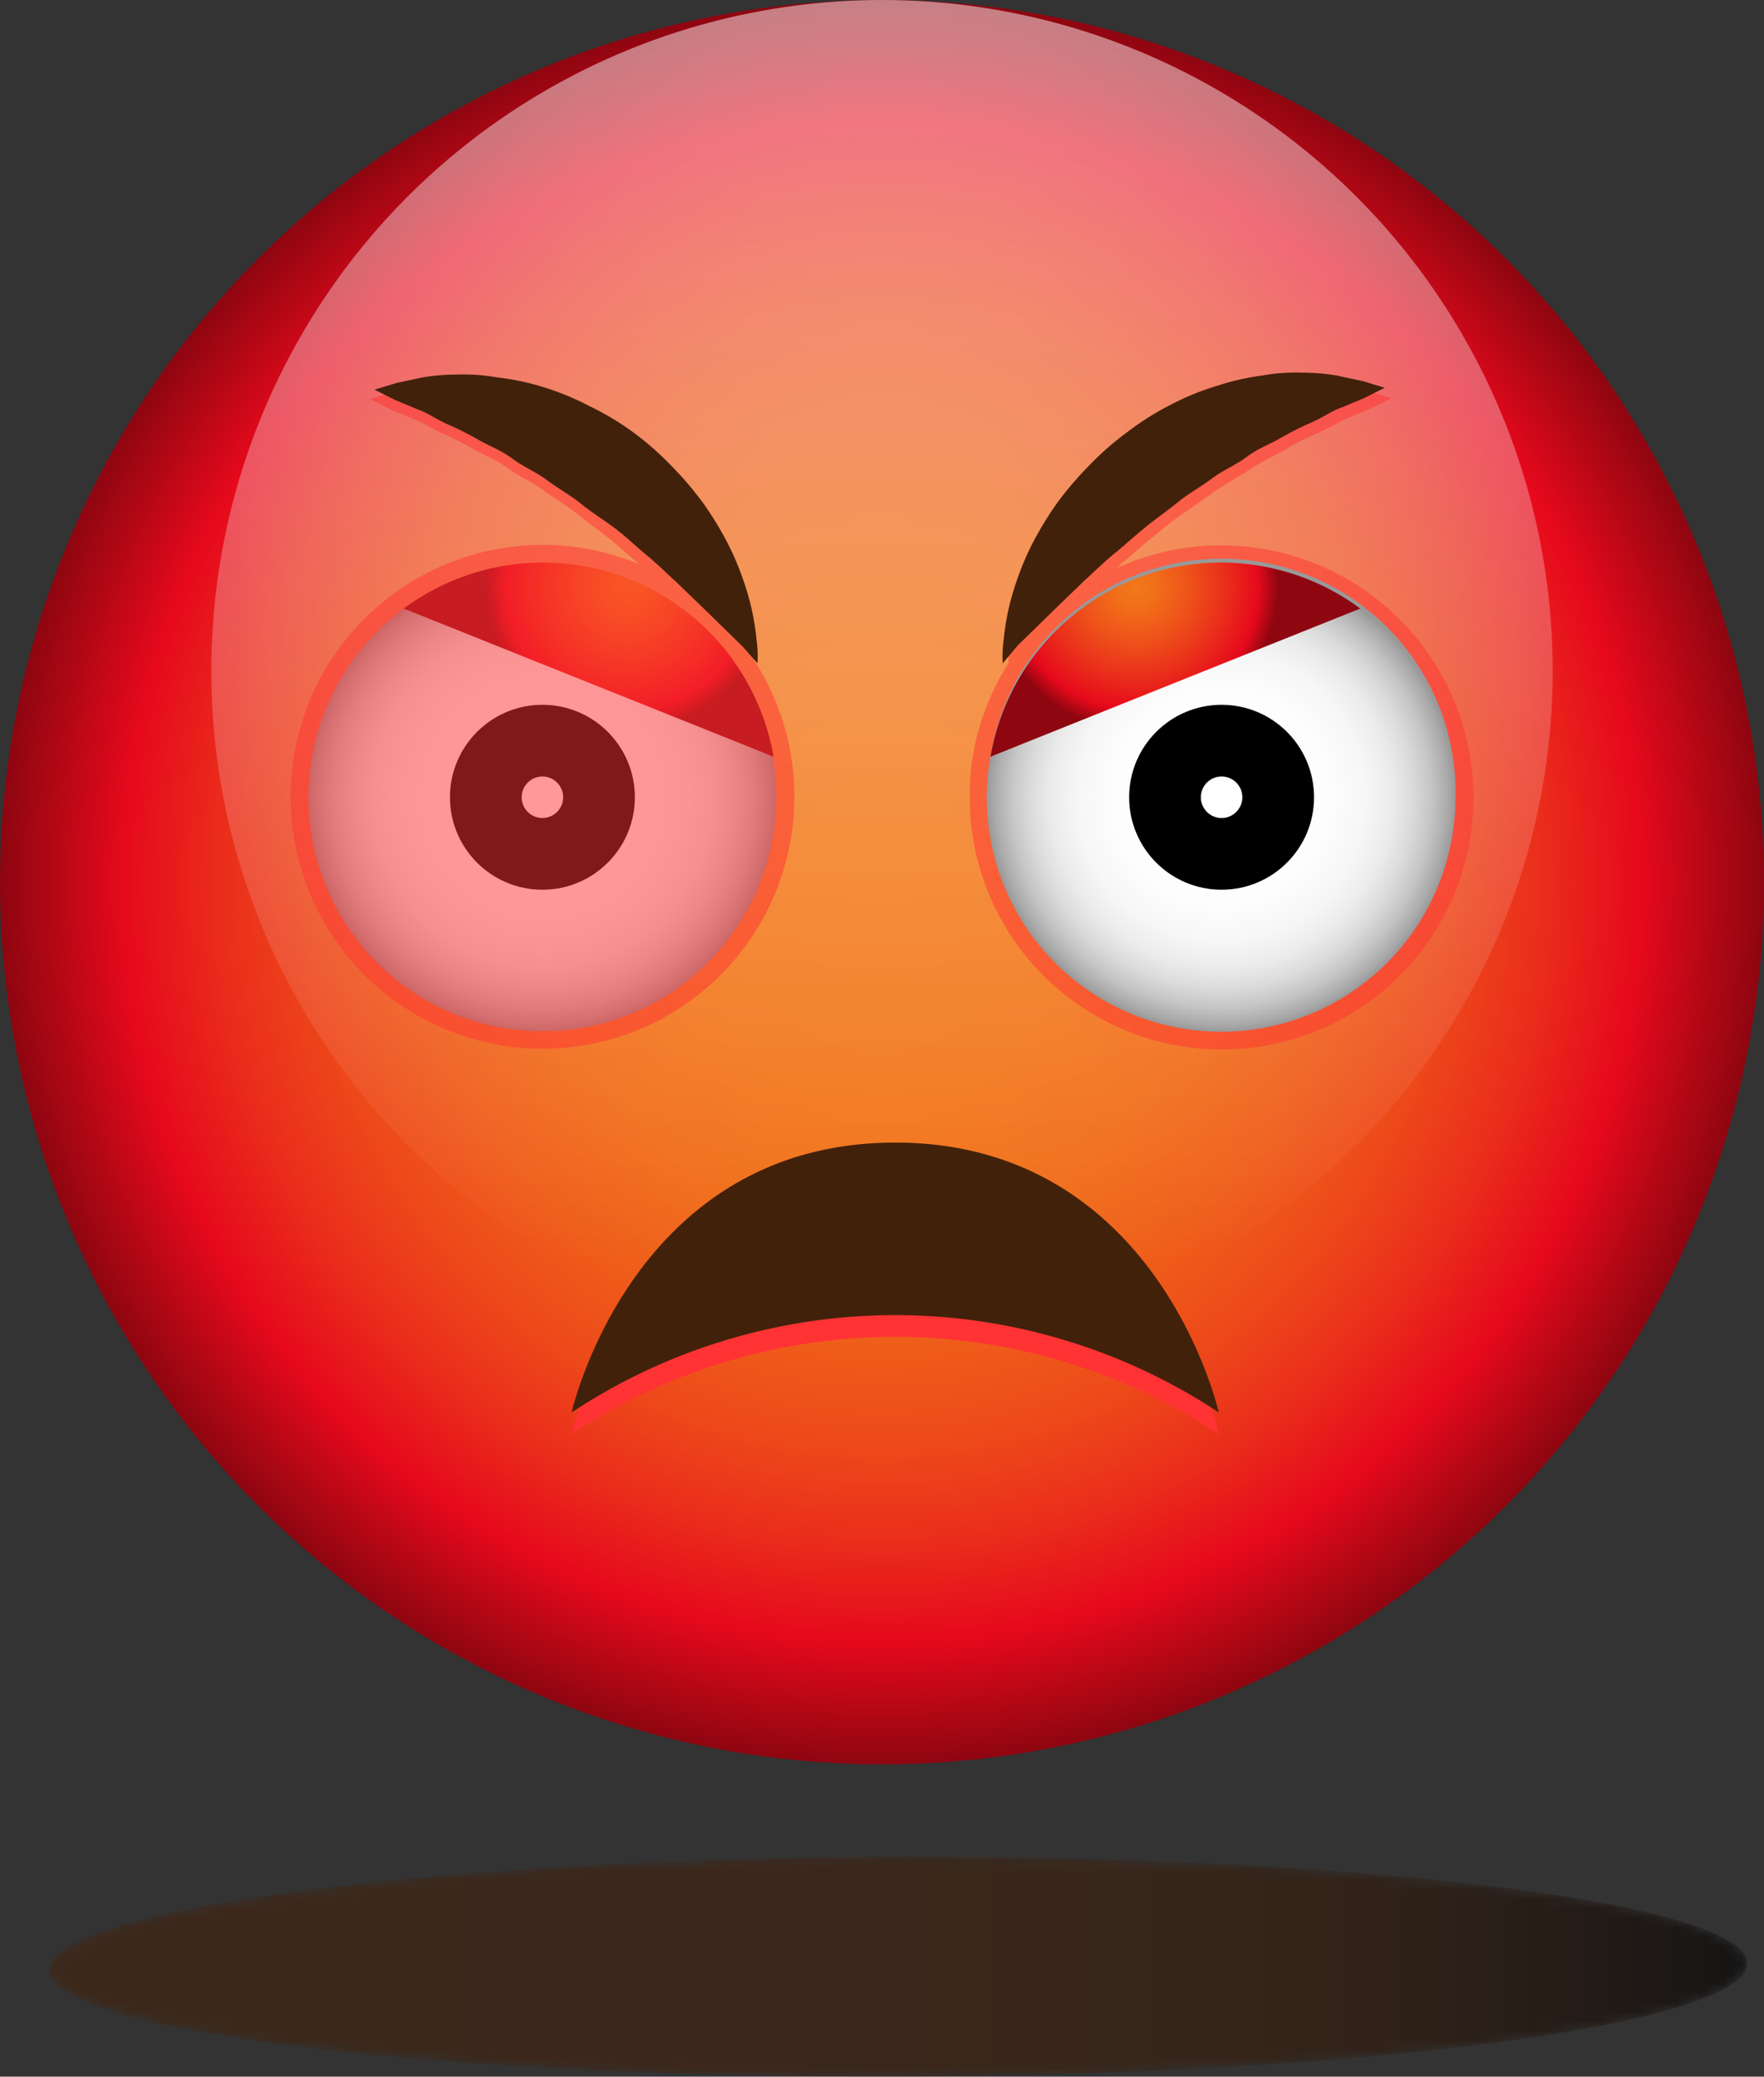 <svg xmlns="http://www.w3.org/2000/svg" xmlns:xlink="http://www.w3.org/1999/xlink" viewBox="0 0 187 220.1">
  <rect x="0" y="0" width="187" height="220.1" fill="#333333" stroke="none"/>
  <defs>
    <style>
      .cls-1 {
        fill: url(#radial-gradient);
      }

      .cls-2 {
        isolation: isolate;
      }

      .cls-3 {
        fill: url(#radial-gradient-2);
      }

      .cls-4, .cls-5 {
        opacity: 0.5;
      }

      .cls-4 {
        mix-blend-mode: screen;
        fill: url(#linear-gradient);
      }

      .cls-5, .cls-6 {
        fill: #f33;
        mix-blend-mode: overlay;
      }

      .cls-7 {
        fill: #42210b;
      }

      .cls-8 {
        fill: url(#radial-gradient-3);
      }

      .cls-9 {
        fill: #fff;
      }

      .cls-10 {
        fill: url(#radial-gradient-4);
      }

      .cls-11 {
        fill: url(#radial-gradient-5);
      }

      .cls-12 {
        fill: url(#radial-gradient-6);
      }

      .cls-13 {
        mask: url(#mask);
      }

      .cls-14 {
        opacity: 0.6;
        fill: url(#linear-gradient-2);
      }
    </style>
    <radialGradient id="radial-gradient" cx="705.56" cy="1886.19" r="54.49" gradientTransform="matrix(-1.65, 0, 0.01, -0.21, 1237.31, 608.76)" gradientUnits="userSpaceOnUse">
      <stop offset="0" stop-color="#fff"/>
      <stop offset="0.12" stop-color="#d2d2d1"/>
      <stop offset="0.3" stop-color="#949492"/>
      <stop offset="0.48" stop-color="#60605e"/>
      <stop offset="0.64" stop-color="#383835"/>
      <stop offset="0.78" stop-color="#1c1c18"/>
      <stop offset="0.91" stop-color="#0a0a06"/>
      <stop offset="1" stop-color="#040400"/>
    </radialGradient>
    <radialGradient id="radial-gradient-2" cx="93.5" cy="93.5" r="93.5" gradientUnits="userSpaceOnUse">
      <stop offset="0" stop-color="#f27919"/>
      <stop offset="0.23" stop-color="#f27619"/>
      <stop offset="0.39" stop-color="#f16d19"/>
      <stop offset="0.52" stop-color="#ef5e1a"/>
      <stop offset="0.64" stop-color="#ed491a"/>
      <stop offset="0.75" stop-color="#ea2d1b"/>
      <stop offset="0.85" stop-color="#e60c1c"/>
      <stop offset="0.86" stop-color="#e6091c"/>
      <stop offset="1" stop-color="#8e0610"/>
    </radialGradient>
    <linearGradient id="linear-gradient" x1="93.5" y1="-2.42" x2="93.5" y2="133.6" gradientUnits="userSpaceOnUse">
      <stop offset="0" stop-color="#fff"/>
      <stop offset="1" stop-color="#fff" stop-opacity="0"/>
    </linearGradient>
    <radialGradient id="radial-gradient-3" cx="129.46" cy="84.51" r="24.84" gradientUnits="userSpaceOnUse">
      <stop offset="0.02" stop-color="#fff"/>
      <stop offset="0.46" stop-color="#fdfdfd"/>
      <stop offset="0.62" stop-color="#f6f6f6"/>
      <stop offset="0.73" stop-color="#ebebeb"/>
      <stop offset="0.82" stop-color="#dadada"/>
      <stop offset="0.9" stop-color="#c4c4c4"/>
      <stop offset="0.97" stop-color="#a9a9a9"/>
      <stop offset="1" stop-color="#999"/>
    </radialGradient>
    <radialGradient id="radial-gradient-4" cx="120.37" cy="62.24" r="15.14" gradientUnits="userSpaceOnUse">
      <stop offset="0" stop-color="#f27919"/>
      <stop offset="0.14" stop-color="#f16f19"/>
      <stop offset="0.37" stop-color="#ee541a"/>
      <stop offset="0.68" stop-color="#e9271b"/>
      <stop offset="0.86" stop-color="#e6091c"/>
      <stop offset="1" stop-color="#8e0610"/>
    </radialGradient>
    <radialGradient id="radial-gradient-5" cx="57.55" cy="84.51" r="24.84" xlink:href="#radial-gradient-3"/>
    <radialGradient id="radial-gradient-6" cx="182.52" cy="62.24" r="15.14" gradientTransform="matrix(-1, 0, 0, 1, 249.16, 0)" xlink:href="#radial-gradient-4"/>
    <mask id="mask" x="5.24" y="196.75" width="180.03" height="23.32" maskUnits="userSpaceOnUse">
      <path class="cls-1" d="M5.2,208.7c.4-6.4,41.1-11.8,90.8-11.9s89.6,5,89.2,11.4-40.9,11.8-90.7,11.9S4.8,215.1,5.2,208.7Z"/>
    </mask>
    <linearGradient id="linear-gradient-2" x1="5.24" y1="208.41" x2="185.27" y2="208.41" gradientUnits="userSpaceOnUse">
      <stop offset="0" stop-color="#42210b"/>
      <stop offset="0.49" stop-color="#40200b"/>
      <stop offset="0.66" stop-color="#391d0a"/>
      <stop offset="0.79" stop-color="#2e1708"/>
      <stop offset="0.89" stop-color="#1d0e05"/>
      <stop offset="0.98" stop-color="#070301"/>
      <stop offset="1"/>
    </linearGradient>
  </defs>
  <title>Asset 2</title>
  <g class="cls-2">
    <g id="Layer_2" data-name="Layer 2">
      <g id="OBJECTS">
        <g>
          <circle class="cls-3" cx="93.5" cy="93.5" r="93.5"/>
          <circle class="cls-4" cx="93.5" cy="71.1" r="71.1"/>
          <path class="cls-5" d="M146.2,63.7a26.7,26.7,0,0,0-27.8-3.5l.4-.4c1.1-.9,2.2-1.9,3.3-2.8s2.3-1.9,3.5-2.7,2.4-1.7,3.6-2.5,2.5-1.5,3.7-2.3,2.5-1.3,3.6-2a33.9,33.9,0,0,1,3.4-1.7c1.1-.5,2.1-1.1,3-1.5l2.4-1,2.2-1.1-2.3-.7-2.8-.6a21.5,21.5,0,0,0-3.6-.3,20.2,20.2,0,0,0-4.3.3,26.2,26.2,0,0,0-4.8,1.1,27.8,27.8,0,0,0-4.9,2,29.4,29.4,0,0,0-4.6,2.9,31.1,31.1,0,0,0-4.1,3.6,36.1,36.1,0,0,0-3.4,4,37.2,37.2,0,0,0-2.5,4.1,29,29,0,0,0-1.7,4,26.5,26.5,0,0,0-1.5,6.3c-.1.5-.1,1-.1,1.4A26.5,26.5,0,0,0,103,81a25.2,25.2,0,0,0-.2,3.5,26.7,26.7,0,1,0,43.4-20.8Z"/>
          <g>
            <path class="cls-6" d="M60.6,152a62.2,62.2,0,0,1,68.6,0s-6.4-28.6-34.3-28.6S60.6,152,60.6,152Z"/>
            <path class="cls-7" d="M60.6,149.7a62.2,62.2,0,0,1,68.6,0s-6.4-28.6-34.3-28.6S60.6,149.7,60.6,149.7Z"/>
          </g>
          <path class="cls-8" d="M154.3,84.5a24.8,24.8,0,0,1-49.7,0,24.4,24.4,0,0,1,.4-4.3,24.8,24.8,0,0,1,49.3,4.3Z"/>
          <circle cx="129.5" cy="84.5" r="9.8"/>
          <circle class="cls-9" cx="129.5" cy="84.5" r="2.2"/>
          <path class="cls-10" d="M144.2,64.5,105,80.2a24.8,24.8,0,0,1,39.2-15.7Z"/>
          <circle class="cls-11" cx="57.5" cy="84.5" r="24.8"/>
          <circle cx="57.5" cy="84.5" r="9.8"/>
          <circle class="cls-9" cx="57.5" cy="84.5" r="2.2"/>
          <path class="cls-12" d="M42.8,64.5,82,80.2A24.8,24.8,0,0,0,42.8,64.5Z"/>
          <path class="cls-7" d="M106.3,70.3a12.3,12.3,0,0,1,.1-2.5,26.5,26.5,0,0,1,1.4-6.3,29.2,29.2,0,0,1,1.7-4,37,37,0,0,1,2.5-4.1,35.8,35.8,0,0,1,3.4-4,31.1,31.1,0,0,1,4.1-3.6,29.4,29.4,0,0,1,4.6-2.9,27.9,27.9,0,0,1,4.9-2,26.2,26.2,0,0,1,4.8-1.1,20.3,20.3,0,0,1,4.3-.3,21.4,21.4,0,0,1,3.6.3l2.8.6,2.3.7-2.2,1.1-2.4,1c-.9.3-1.9,1-3,1.5a34.3,34.3,0,0,0-3.4,1.7c-1.2.7-2.4,1.1-3.6,2s-2.5,1.4-3.7,2.3-2.5,1.6-3.6,2.5-2.4,1.8-3.5,2.7-2.2,1.9-3.3,2.8-2.1,1.9-3.1,2.8l-2.8,2.7-4.3,4.2Z"/>
          <path class="cls-5" d="M79.8,69.7c0-.3,0-.5-.1-.9a26.5,26.5,0,0,0-1.5-6.3,29,29,0,0,0-1.7-4A37.2,37.2,0,0,0,74,54.5a36.1,36.1,0,0,0-3.4-4,31.1,31.1,0,0,0-4.1-3.6,29.4,29.4,0,0,0-4.6-2.9,27.8,27.8,0,0,0-4.9-2A26.2,26.2,0,0,0,52.2,41a20.2,20.2,0,0,0-4.3-.3,21.5,21.5,0,0,0-3.6.3l-2.8.6-2.3.7,2.2,1.1,2.4,1c.9.3,1.9,1,3,1.5a33.9,33.9,0,0,1,3.4,1.7c1.2.7,2.4,1.1,3.6,2s2.5,1.4,3.7,2.3,2.5,1.6,3.6,2.5,2.4,1.8,3.5,2.7,2.2,1.9,3.3,2.8h.1a26.7,26.7,0,1,0,11.7,9.7Z"/>
          <path class="cls-7" d="M80.3,70.3a12.3,12.3,0,0,0-.1-2.5,26.5,26.5,0,0,0-1.4-6.3,29.2,29.2,0,0,0-1.7-4,37.1,37.1,0,0,0-2.5-4.1,35.8,35.8,0,0,0-3.4-4,31.1,31.1,0,0,0-4.1-3.6A29.4,29.4,0,0,0,62.4,43a27.9,27.9,0,0,0-4.9-2A26.2,26.2,0,0,0,52.7,40a20.3,20.3,0,0,0-4.3-.3,21.4,21.4,0,0,0-3.6.3l-2.8.6-2.3.7,2.2,1.1,2.4,1c.9.3,1.9,1,3,1.5a34.3,34.3,0,0,1,3.4,1.7c1.2.7,2.4,1.1,3.6,2s2.5,1.4,3.7,2.3,2.5,1.6,3.6,2.5S64,55.1,65.2,56s2.2,1.9,3.3,2.8,2.1,1.9,3.1,2.8l2.8,2.7,4.3,4.2Z"/>
          <g class="cls-13">
            <path class="cls-14" d="M5.2,208.7c.4-6.4,41.1-11.8,90.8-11.9s89.6,5,89.2,11.4-40.9,11.8-90.7,11.9S4.8,215.1,5.2,208.7Z"/>
          </g>
        </g>
      </g>
    </g>
  </g>
</svg>
